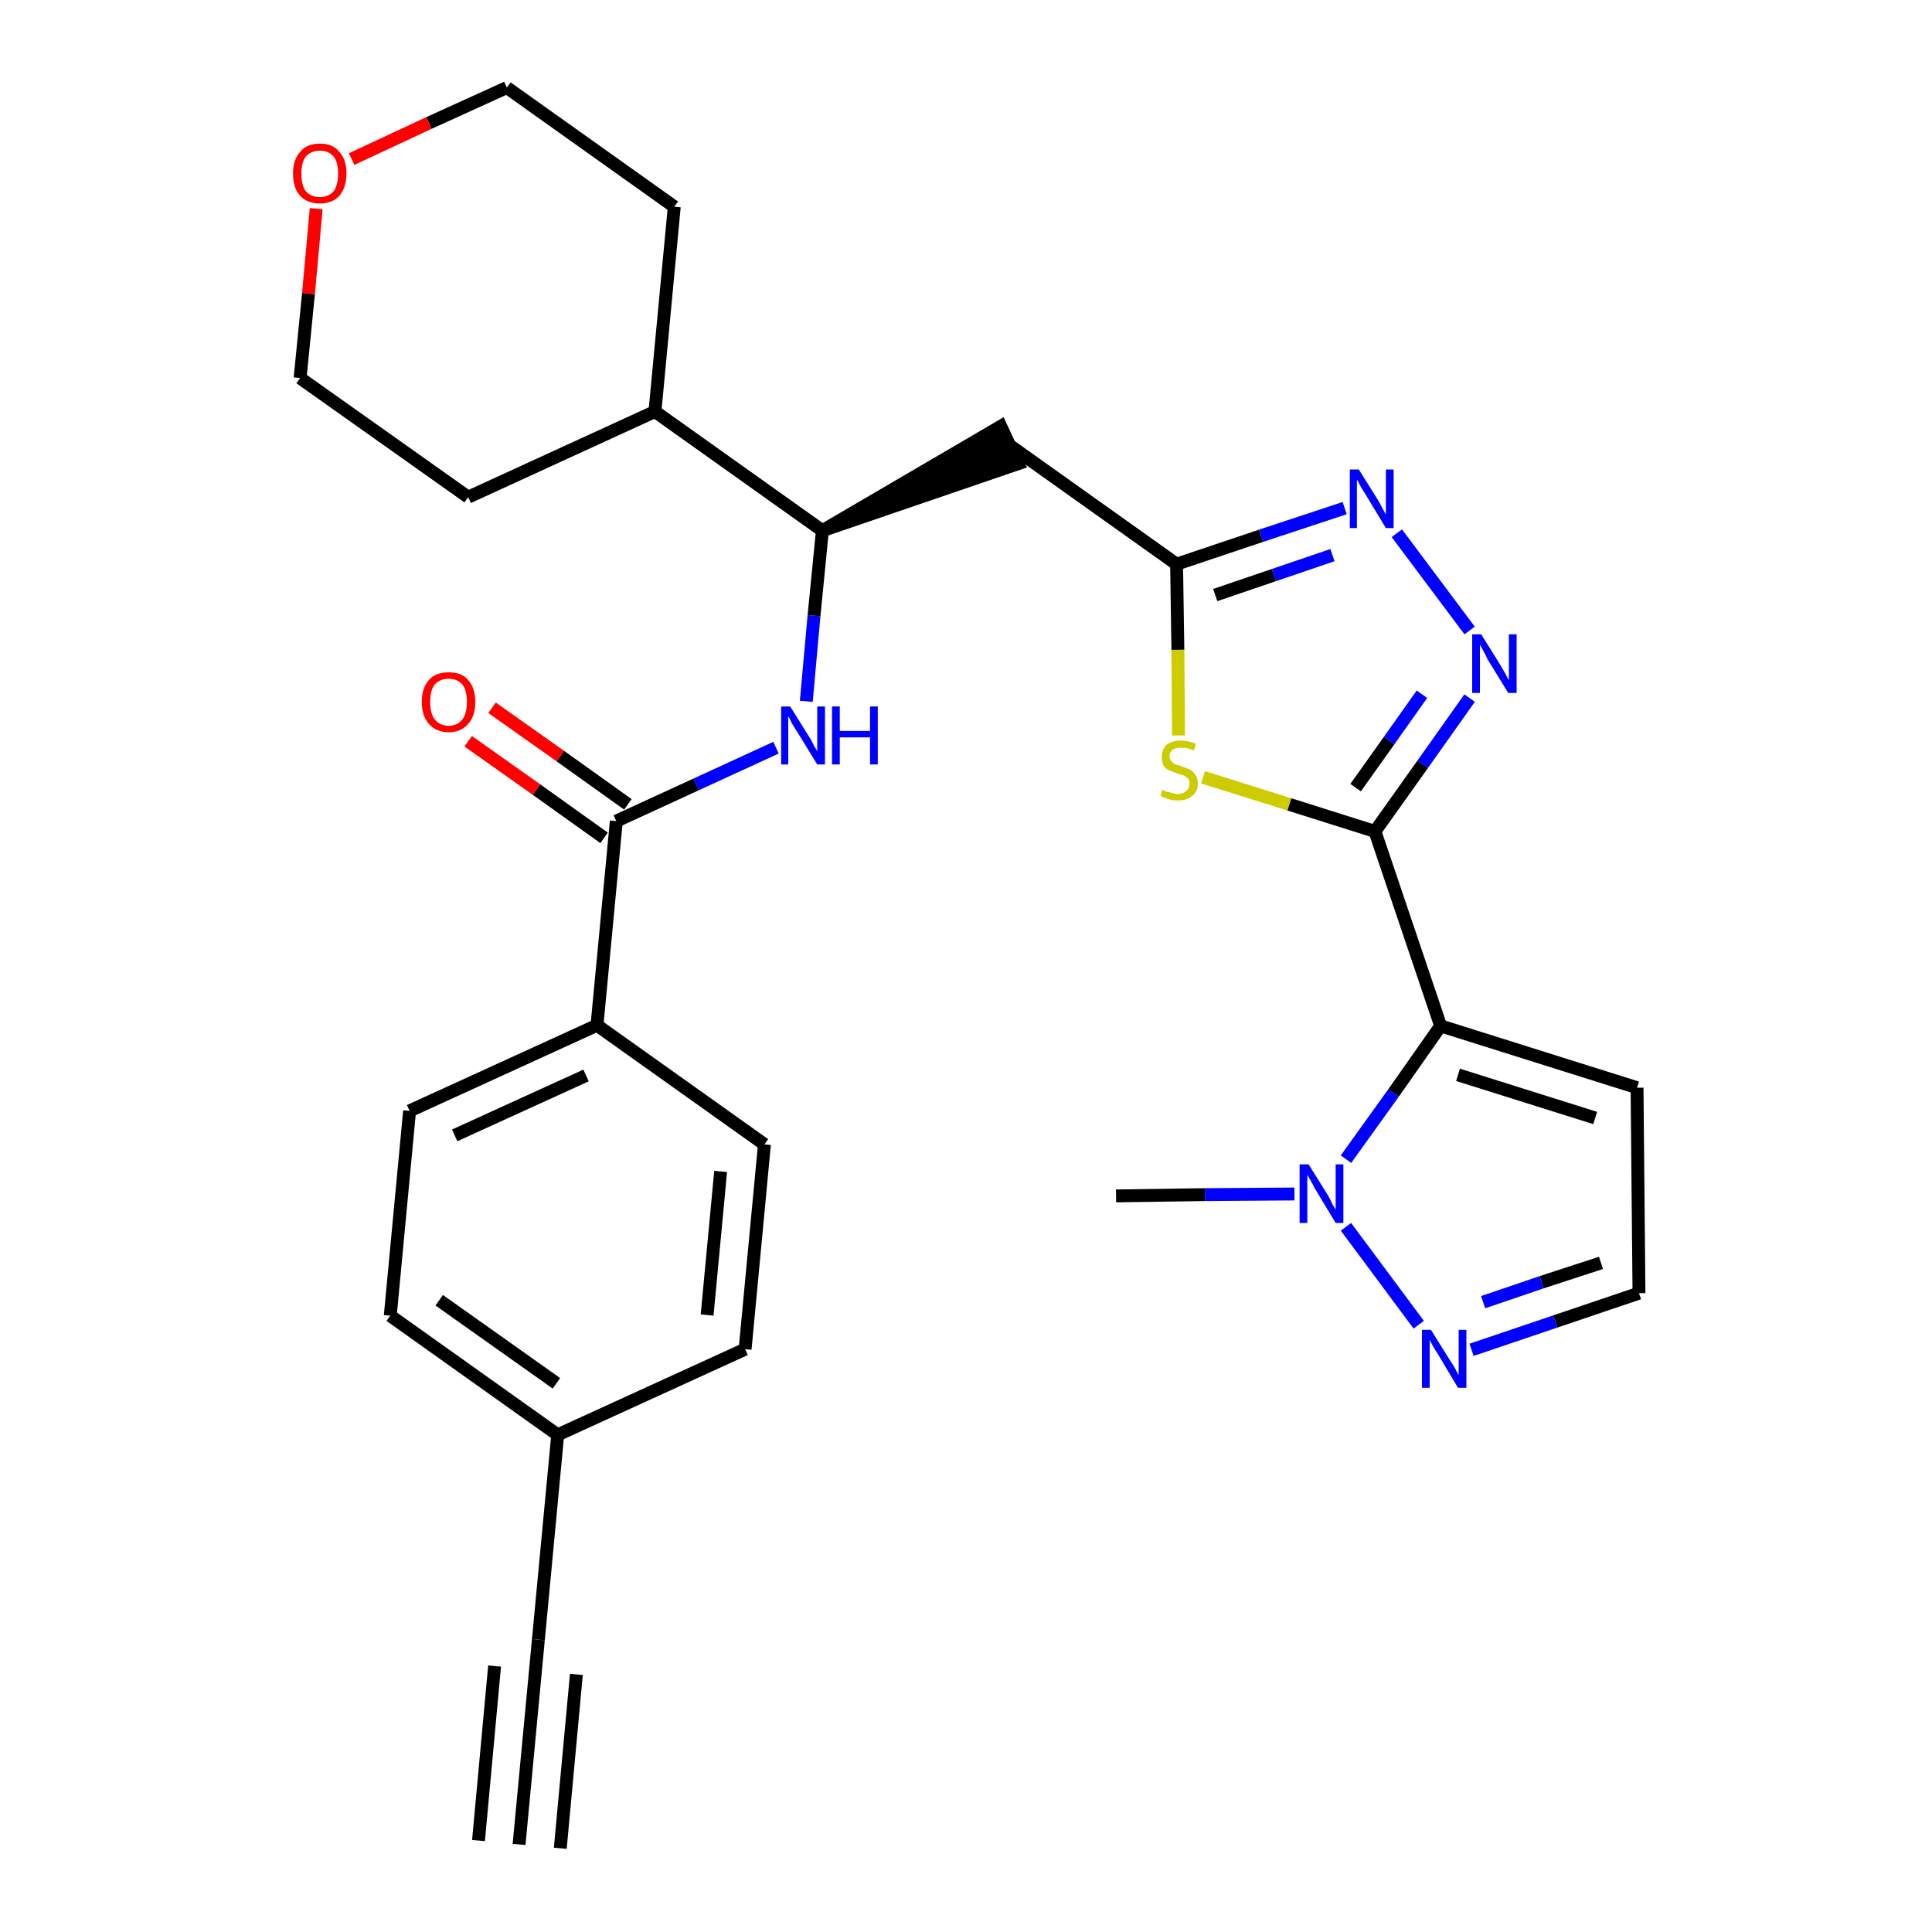 <?xml version='1.0' encoding='iso-8859-1'?>
<svg version='1.1' baseProfile='full'
              xmlns='http://www.w3.org/2000/svg'
                      xmlns:rdkit='http://www.rdkit.org/xml'
                      xmlns:xlink='http://www.w3.org/1999/xlink'
                  xml:space='preserve'
width='300px' height='300px' viewBox='0 0 300 300'>
<!-- END OF HEADER -->
<path class='bond-0 atom-0 atom-1' d='M 80.6,286.4 L 83.6,254.6' style='fill:none;fill-rule:evenodd;stroke:#000000;stroke-width:2.0px;stroke-linecap:butt;stroke-linejoin:miter;stroke-opacity:1' />
<path class='bond-0 atom-0 atom-1' d='M 87.0,287.0 L 89.5,260.0' style='fill:none;fill-rule:evenodd;stroke:#000000;stroke-width:2.0px;stroke-linecap:butt;stroke-linejoin:miter;stroke-opacity:1' />
<path class='bond-0 atom-0 atom-1' d='M 74.3,285.8 L 76.8,258.7' style='fill:none;fill-rule:evenodd;stroke:#000000;stroke-width:2.0px;stroke-linecap:butt;stroke-linejoin:miter;stroke-opacity:1' />
<path class='bond-1 atom-1 atom-2' d='M 83.6,254.6 L 86.6,222.8' style='fill:none;fill-rule:evenodd;stroke:#000000;stroke-width:2.0px;stroke-linecap:butt;stroke-linejoin:miter;stroke-opacity:1' />
<path class='bond-2 atom-2 atom-3' d='M 86.6,222.8 L 60.6,204.3' style='fill:none;fill-rule:evenodd;stroke:#000000;stroke-width:2.0px;stroke-linecap:butt;stroke-linejoin:miter;stroke-opacity:1' />
<path class='bond-2 atom-2 atom-3' d='M 86.4,214.8 L 68.2,201.9' style='fill:none;fill-rule:evenodd;stroke:#000000;stroke-width:2.0px;stroke-linecap:butt;stroke-linejoin:miter;stroke-opacity:1' />
<path class='bond-29 atom-29 atom-2' d='M 115.7,209.5 L 86.6,222.8' style='fill:none;fill-rule:evenodd;stroke:#000000;stroke-width:2.0px;stroke-linecap:butt;stroke-linejoin:miter;stroke-opacity:1' />
<path class='bond-3 atom-3 atom-4' d='M 60.6,204.3 L 63.6,172.5' style='fill:none;fill-rule:evenodd;stroke:#000000;stroke-width:2.0px;stroke-linecap:butt;stroke-linejoin:miter;stroke-opacity:1' />
<path class='bond-4 atom-4 atom-5' d='M 63.6,172.5 L 92.7,159.2' style='fill:none;fill-rule:evenodd;stroke:#000000;stroke-width:2.0px;stroke-linecap:butt;stroke-linejoin:miter;stroke-opacity:1' />
<path class='bond-4 atom-4 atom-5' d='M 70.6,176.3 L 91.0,167.0' style='fill:none;fill-rule:evenodd;stroke:#000000;stroke-width:2.0px;stroke-linecap:butt;stroke-linejoin:miter;stroke-opacity:1' />
<path class='bond-5 atom-5 atom-6' d='M 92.7,159.2 L 95.7,127.5' style='fill:none;fill-rule:evenodd;stroke:#000000;stroke-width:2.0px;stroke-linecap:butt;stroke-linejoin:miter;stroke-opacity:1' />
<path class='bond-27 atom-5 atom-28' d='M 92.7,159.2 L 118.7,177.7' style='fill:none;fill-rule:evenodd;stroke:#000000;stroke-width:2.0px;stroke-linecap:butt;stroke-linejoin:miter;stroke-opacity:1' />
<path class='bond-6 atom-6 atom-7' d='M 97.5,124.9 L 87.0,117.4' style='fill:none;fill-rule:evenodd;stroke:#000000;stroke-width:2.0px;stroke-linecap:butt;stroke-linejoin:miter;stroke-opacity:1' />
<path class='bond-6 atom-6 atom-7' d='M 87.0,117.4 L 76.4,109.9' style='fill:none;fill-rule:evenodd;stroke:#FF0000;stroke-width:2.0px;stroke-linecap:butt;stroke-linejoin:miter;stroke-opacity:1' />
<path class='bond-6 atom-6 atom-7' d='M 93.8,130.1 L 83.3,122.6' style='fill:none;fill-rule:evenodd;stroke:#000000;stroke-width:2.0px;stroke-linecap:butt;stroke-linejoin:miter;stroke-opacity:1' />
<path class='bond-6 atom-6 atom-7' d='M 83.3,122.6 L 72.7,115.1' style='fill:none;fill-rule:evenodd;stroke:#FF0000;stroke-width:2.0px;stroke-linecap:butt;stroke-linejoin:miter;stroke-opacity:1' />
<path class='bond-7 atom-6 atom-8' d='M 95.7,127.5 L 108.1,121.8' style='fill:none;fill-rule:evenodd;stroke:#000000;stroke-width:2.0px;stroke-linecap:butt;stroke-linejoin:miter;stroke-opacity:1' />
<path class='bond-7 atom-6 atom-8' d='M 108.1,121.8 L 120.5,116.1' style='fill:none;fill-rule:evenodd;stroke:#0000FF;stroke-width:2.0px;stroke-linecap:butt;stroke-linejoin:miter;stroke-opacity:1' />
<path class='bond-8 atom-8 atom-9' d='M 125.2,108.9 L 126.4,95.6' style='fill:none;fill-rule:evenodd;stroke:#0000FF;stroke-width:2.0px;stroke-linecap:butt;stroke-linejoin:miter;stroke-opacity:1' />
<path class='bond-8 atom-8 atom-9' d='M 126.4,95.6 L 127.7,82.4' style='fill:none;fill-rule:evenodd;stroke:#000000;stroke-width:2.0px;stroke-linecap:butt;stroke-linejoin:miter;stroke-opacity:1' />
<path class='bond-9 atom-9 atom-10' d='M 127.7,82.4 L 158.1,72.0 L 155.4,66.2 Z' style='fill:#000000;fill-rule:evenodd;fill-opacity:1;stroke:#000000;stroke-width:2.0px;stroke-linecap:butt;stroke-linejoin:miter;stroke-opacity:1;' />
<path class='bond-21 atom-9 atom-22' d='M 127.7,82.4 L 101.7,63.9' style='fill:none;fill-rule:evenodd;stroke:#000000;stroke-width:2.0px;stroke-linecap:butt;stroke-linejoin:miter;stroke-opacity:1' />
<path class='bond-10 atom-10 atom-11' d='M 156.7,69.1 L 182.7,87.6' style='fill:none;fill-rule:evenodd;stroke:#000000;stroke-width:2.0px;stroke-linecap:butt;stroke-linejoin:miter;stroke-opacity:1' />
<path class='bond-11 atom-11 atom-12' d='M 182.7,87.6 L 195.8,83.2' style='fill:none;fill-rule:evenodd;stroke:#000000;stroke-width:2.0px;stroke-linecap:butt;stroke-linejoin:miter;stroke-opacity:1' />
<path class='bond-11 atom-11 atom-12' d='M 195.8,83.2 L 208.8,78.9' style='fill:none;fill-rule:evenodd;stroke:#0000FF;stroke-width:2.0px;stroke-linecap:butt;stroke-linejoin:miter;stroke-opacity:1' />
<path class='bond-11 atom-11 atom-12' d='M 188.7,92.4 L 197.8,89.3' style='fill:none;fill-rule:evenodd;stroke:#000000;stroke-width:2.0px;stroke-linecap:butt;stroke-linejoin:miter;stroke-opacity:1' />
<path class='bond-11 atom-11 atom-12' d='M 197.8,89.3 L 206.9,86.2' style='fill:none;fill-rule:evenodd;stroke:#0000FF;stroke-width:2.0px;stroke-linecap:butt;stroke-linejoin:miter;stroke-opacity:1' />
<path class='bond-30 atom-21 atom-11' d='M 183.0,114.2 L 182.9,100.9' style='fill:none;fill-rule:evenodd;stroke:#CCCC00;stroke-width:2.0px;stroke-linecap:butt;stroke-linejoin:miter;stroke-opacity:1' />
<path class='bond-30 atom-21 atom-11' d='M 182.9,100.9 L 182.7,87.6' style='fill:none;fill-rule:evenodd;stroke:#000000;stroke-width:2.0px;stroke-linecap:butt;stroke-linejoin:miter;stroke-opacity:1' />
<path class='bond-12 atom-12 atom-13' d='M 216.9,82.8 L 228.2,97.9' style='fill:none;fill-rule:evenodd;stroke:#0000FF;stroke-width:2.0px;stroke-linecap:butt;stroke-linejoin:miter;stroke-opacity:1' />
<path class='bond-13 atom-13 atom-14' d='M 228.2,108.4 L 220.9,118.7' style='fill:none;fill-rule:evenodd;stroke:#0000FF;stroke-width:2.0px;stroke-linecap:butt;stroke-linejoin:miter;stroke-opacity:1' />
<path class='bond-13 atom-13 atom-14' d='M 220.9,118.7 L 213.5,129.1' style='fill:none;fill-rule:evenodd;stroke:#000000;stroke-width:2.0px;stroke-linecap:butt;stroke-linejoin:miter;stroke-opacity:1' />
<path class='bond-13 atom-13 atom-14' d='M 220.8,107.8 L 215.7,115.0' style='fill:none;fill-rule:evenodd;stroke:#0000FF;stroke-width:2.0px;stroke-linecap:butt;stroke-linejoin:miter;stroke-opacity:1' />
<path class='bond-13 atom-13 atom-14' d='M 215.7,115.0 L 210.5,122.3' style='fill:none;fill-rule:evenodd;stroke:#000000;stroke-width:2.0px;stroke-linecap:butt;stroke-linejoin:miter;stroke-opacity:1' />
<path class='bond-14 atom-14 atom-15' d='M 213.5,129.1 L 223.7,159.3' style='fill:none;fill-rule:evenodd;stroke:#000000;stroke-width:2.0px;stroke-linecap:butt;stroke-linejoin:miter;stroke-opacity:1' />
<path class='bond-20 atom-14 atom-21' d='M 213.5,129.1 L 200.2,124.9' style='fill:none;fill-rule:evenodd;stroke:#000000;stroke-width:2.0px;stroke-linecap:butt;stroke-linejoin:miter;stroke-opacity:1' />
<path class='bond-20 atom-14 atom-21' d='M 200.2,124.9 L 186.8,120.7' style='fill:none;fill-rule:evenodd;stroke:#CCCC00;stroke-width:2.0px;stroke-linecap:butt;stroke-linejoin:miter;stroke-opacity:1' />
<path class='bond-15 atom-15 atom-16' d='M 223.7,159.3 L 254.2,168.9' style='fill:none;fill-rule:evenodd;stroke:#000000;stroke-width:2.0px;stroke-linecap:butt;stroke-linejoin:miter;stroke-opacity:1' />
<path class='bond-15 atom-15 atom-16' d='M 226.4,166.9 L 247.7,173.6' style='fill:none;fill-rule:evenodd;stroke:#000000;stroke-width:2.0px;stroke-linecap:butt;stroke-linejoin:miter;stroke-opacity:1' />
<path class='bond-32 atom-19 atom-15' d='M 209.0,180.0 L 216.4,169.7' style='fill:none;fill-rule:evenodd;stroke:#0000FF;stroke-width:2.0px;stroke-linecap:butt;stroke-linejoin:miter;stroke-opacity:1' />
<path class='bond-32 atom-19 atom-15' d='M 216.4,169.7 L 223.7,159.3' style='fill:none;fill-rule:evenodd;stroke:#000000;stroke-width:2.0px;stroke-linecap:butt;stroke-linejoin:miter;stroke-opacity:1' />
<path class='bond-16 atom-16 atom-17' d='M 254.2,168.9 L 254.5,200.8' style='fill:none;fill-rule:evenodd;stroke:#000000;stroke-width:2.0px;stroke-linecap:butt;stroke-linejoin:miter;stroke-opacity:1' />
<path class='bond-17 atom-17 atom-18' d='M 254.5,200.8 L 241.5,205.2' style='fill:none;fill-rule:evenodd;stroke:#000000;stroke-width:2.0px;stroke-linecap:butt;stroke-linejoin:miter;stroke-opacity:1' />
<path class='bond-17 atom-17 atom-18' d='M 241.5,205.2 L 228.5,209.6' style='fill:none;fill-rule:evenodd;stroke:#0000FF;stroke-width:2.0px;stroke-linecap:butt;stroke-linejoin:miter;stroke-opacity:1' />
<path class='bond-17 atom-17 atom-18' d='M 248.6,196.1 L 239.4,199.1' style='fill:none;fill-rule:evenodd;stroke:#000000;stroke-width:2.0px;stroke-linecap:butt;stroke-linejoin:miter;stroke-opacity:1' />
<path class='bond-17 atom-17 atom-18' d='M 239.4,199.1 L 230.3,202.2' style='fill:none;fill-rule:evenodd;stroke:#0000FF;stroke-width:2.0px;stroke-linecap:butt;stroke-linejoin:miter;stroke-opacity:1' />
<path class='bond-18 atom-18 atom-19' d='M 220.3,205.7 L 209.0,190.5' style='fill:none;fill-rule:evenodd;stroke:#0000FF;stroke-width:2.0px;stroke-linecap:butt;stroke-linejoin:miter;stroke-opacity:1' />
<path class='bond-19 atom-19 atom-20' d='M 201.0,185.4 L 187.1,185.5' style='fill:none;fill-rule:evenodd;stroke:#0000FF;stroke-width:2.0px;stroke-linecap:butt;stroke-linejoin:miter;stroke-opacity:1' />
<path class='bond-19 atom-19 atom-20' d='M 187.1,185.5 L 173.3,185.7' style='fill:none;fill-rule:evenodd;stroke:#000000;stroke-width:2.0px;stroke-linecap:butt;stroke-linejoin:miter;stroke-opacity:1' />
<path class='bond-22 atom-22 atom-23' d='M 101.7,63.9 L 104.7,32.1' style='fill:none;fill-rule:evenodd;stroke:#000000;stroke-width:2.0px;stroke-linecap:butt;stroke-linejoin:miter;stroke-opacity:1' />
<path class='bond-31 atom-27 atom-22' d='M 72.7,77.2 L 101.7,63.9' style='fill:none;fill-rule:evenodd;stroke:#000000;stroke-width:2.0px;stroke-linecap:butt;stroke-linejoin:miter;stroke-opacity:1' />
<path class='bond-23 atom-23 atom-24' d='M 104.7,32.1 L 78.7,13.6' style='fill:none;fill-rule:evenodd;stroke:#000000;stroke-width:2.0px;stroke-linecap:butt;stroke-linejoin:miter;stroke-opacity:1' />
<path class='bond-24 atom-24 atom-25' d='M 78.7,13.6 L 66.6,19.1' style='fill:none;fill-rule:evenodd;stroke:#000000;stroke-width:2.0px;stroke-linecap:butt;stroke-linejoin:miter;stroke-opacity:1' />
<path class='bond-24 atom-24 atom-25' d='M 66.6,19.1 L 54.6,24.7' style='fill:none;fill-rule:evenodd;stroke:#FF0000;stroke-width:2.0px;stroke-linecap:butt;stroke-linejoin:miter;stroke-opacity:1' />
<path class='bond-25 atom-25 atom-26' d='M 49.1,32.4 L 47.9,45.6' style='fill:none;fill-rule:evenodd;stroke:#FF0000;stroke-width:2.0px;stroke-linecap:butt;stroke-linejoin:miter;stroke-opacity:1' />
<path class='bond-25 atom-25 atom-26' d='M 47.9,45.6 L 46.6,58.7' style='fill:none;fill-rule:evenodd;stroke:#000000;stroke-width:2.0px;stroke-linecap:butt;stroke-linejoin:miter;stroke-opacity:1' />
<path class='bond-26 atom-26 atom-27' d='M 46.6,58.7 L 72.7,77.2' style='fill:none;fill-rule:evenodd;stroke:#000000;stroke-width:2.0px;stroke-linecap:butt;stroke-linejoin:miter;stroke-opacity:1' />
<path class='bond-28 atom-28 atom-29' d='M 118.7,177.7 L 115.7,209.5' style='fill:none;fill-rule:evenodd;stroke:#000000;stroke-width:2.0px;stroke-linecap:butt;stroke-linejoin:miter;stroke-opacity:1' />
<path class='bond-28 atom-28 atom-29' d='M 111.9,181.9 L 109.8,204.2' style='fill:none;fill-rule:evenodd;stroke:#000000;stroke-width:2.0px;stroke-linecap:butt;stroke-linejoin:miter;stroke-opacity:1' />
<path  class='atom-7' d='M 65.5 109.0
Q 65.5 106.8, 66.6 105.6
Q 67.6 104.4, 69.7 104.4
Q 71.7 104.4, 72.7 105.6
Q 73.8 106.8, 73.8 109.0
Q 73.8 111.2, 72.7 112.4
Q 71.6 113.7, 69.7 113.7
Q 67.7 113.7, 66.6 112.4
Q 65.5 111.2, 65.5 109.0
M 69.7 112.7
Q 71.0 112.7, 71.8 111.7
Q 72.5 110.8, 72.5 109.0
Q 72.5 107.2, 71.8 106.3
Q 71.0 105.4, 69.7 105.4
Q 68.3 105.4, 67.5 106.3
Q 66.8 107.2, 66.8 109.0
Q 66.8 110.8, 67.5 111.7
Q 68.3 112.7, 69.7 112.7
' fill='#FF0000'/>
<path  class='atom-8' d='M 122.7 109.7
L 125.7 114.5
Q 126.0 114.9, 126.4 115.8
Q 126.9 116.6, 126.9 116.7
L 126.9 109.7
L 128.1 109.7
L 128.1 118.7
L 126.9 118.7
L 123.7 113.5
Q 123.3 112.9, 122.9 112.2
Q 122.6 111.5, 122.4 111.2
L 122.4 118.7
L 121.3 118.7
L 121.3 109.7
L 122.7 109.7
' fill='#0000FF'/>
<path  class='atom-8' d='M 129.2 109.7
L 130.4 109.7
L 130.4 113.5
L 135.1 113.5
L 135.1 109.7
L 136.3 109.7
L 136.3 118.7
L 135.1 118.7
L 135.1 114.5
L 130.4 114.5
L 130.4 118.7
L 129.2 118.7
L 129.2 109.7
' fill='#0000FF'/>
<path  class='atom-12' d='M 211.0 72.9
L 214.0 77.7
Q 214.3 78.2, 214.7 79.0
Q 215.2 79.9, 215.2 79.9
L 215.2 72.9
L 216.4 72.9
L 216.4 82.0
L 215.2 82.0
L 212.0 76.7
Q 211.6 76.1, 211.2 75.4
Q 210.9 74.7, 210.7 74.5
L 210.7 82.0
L 209.6 82.0
L 209.6 72.9
L 211.0 72.9
' fill='#0000FF'/>
<path  class='atom-13' d='M 230.0 98.5
L 233.0 103.3
Q 233.3 103.8, 233.8 104.7
Q 234.2 105.5, 234.3 105.6
L 234.3 98.5
L 235.5 98.5
L 235.5 107.6
L 234.2 107.6
L 231.0 102.4
Q 230.7 101.7, 230.3 101.0
Q 229.9 100.3, 229.8 100.1
L 229.8 107.6
L 228.6 107.6
L 228.6 98.5
L 230.0 98.5
' fill='#0000FF'/>
<path  class='atom-18' d='M 222.2 206.5
L 225.2 211.3
Q 225.5 211.7, 226.0 212.6
Q 226.4 213.4, 226.5 213.5
L 226.5 206.5
L 227.7 206.5
L 227.7 215.5
L 226.4 215.5
L 223.3 210.3
Q 222.9 209.7, 222.5 209.0
Q 222.1 208.3, 222.0 208.0
L 222.0 215.5
L 220.8 215.5
L 220.8 206.5
L 222.2 206.5
' fill='#0000FF'/>
<path  class='atom-19' d='M 203.2 180.8
L 206.2 185.6
Q 206.5 186.1, 206.9 187.0
Q 207.4 187.8, 207.4 187.9
L 207.4 180.8
L 208.6 180.8
L 208.6 189.9
L 207.4 189.9
L 204.2 184.6
Q 203.9 184.0, 203.5 183.3
Q 203.1 182.6, 203.0 182.4
L 203.0 189.9
L 201.8 189.9
L 201.8 180.8
L 203.2 180.8
' fill='#0000FF'/>
<path  class='atom-21' d='M 180.5 122.6
Q 180.6 122.7, 181.0 122.9
Q 181.5 123.0, 181.9 123.1
Q 182.4 123.3, 182.9 123.3
Q 183.7 123.3, 184.2 122.8
Q 184.7 122.4, 184.7 121.7
Q 184.7 121.2, 184.5 120.9
Q 184.2 120.6, 183.8 120.4
Q 183.4 120.3, 182.8 120.1
Q 182.0 119.8, 181.5 119.6
Q 181.0 119.4, 180.7 118.9
Q 180.4 118.4, 180.4 117.6
Q 180.4 116.4, 181.1 115.7
Q 181.9 115.0, 183.4 115.0
Q 184.5 115.0, 185.7 115.5
L 185.4 116.5
Q 184.3 116.1, 183.5 116.1
Q 182.6 116.1, 182.1 116.4
Q 181.6 116.8, 181.6 117.4
Q 181.6 117.9, 181.9 118.2
Q 182.1 118.5, 182.5 118.7
Q 182.9 118.8, 183.5 119.0
Q 184.3 119.3, 184.8 119.5
Q 185.3 119.8, 185.6 120.3
Q 186.0 120.8, 186.0 121.7
Q 186.0 122.9, 185.1 123.6
Q 184.3 124.3, 182.9 124.3
Q 182.1 124.3, 181.5 124.1
Q 180.9 123.9, 180.2 123.6
L 180.5 122.6
' fill='#CCCC00'/>
<path  class='atom-25' d='M 45.5 26.9
Q 45.5 24.8, 46.6 23.6
Q 47.6 22.3, 49.7 22.3
Q 51.7 22.3, 52.7 23.6
Q 53.8 24.8, 53.8 26.9
Q 53.8 29.1, 52.7 30.4
Q 51.6 31.6, 49.7 31.6
Q 47.7 31.6, 46.6 30.4
Q 45.5 29.2, 45.5 26.9
M 49.7 30.6
Q 51.0 30.6, 51.8 29.7
Q 52.5 28.8, 52.5 26.9
Q 52.5 25.2, 51.8 24.3
Q 51.0 23.4, 49.7 23.4
Q 48.3 23.4, 47.5 24.3
Q 46.8 25.2, 46.8 26.9
Q 46.8 28.8, 47.5 29.7
Q 48.3 30.6, 49.7 30.6
' fill='#FF0000'/>
</svg>
